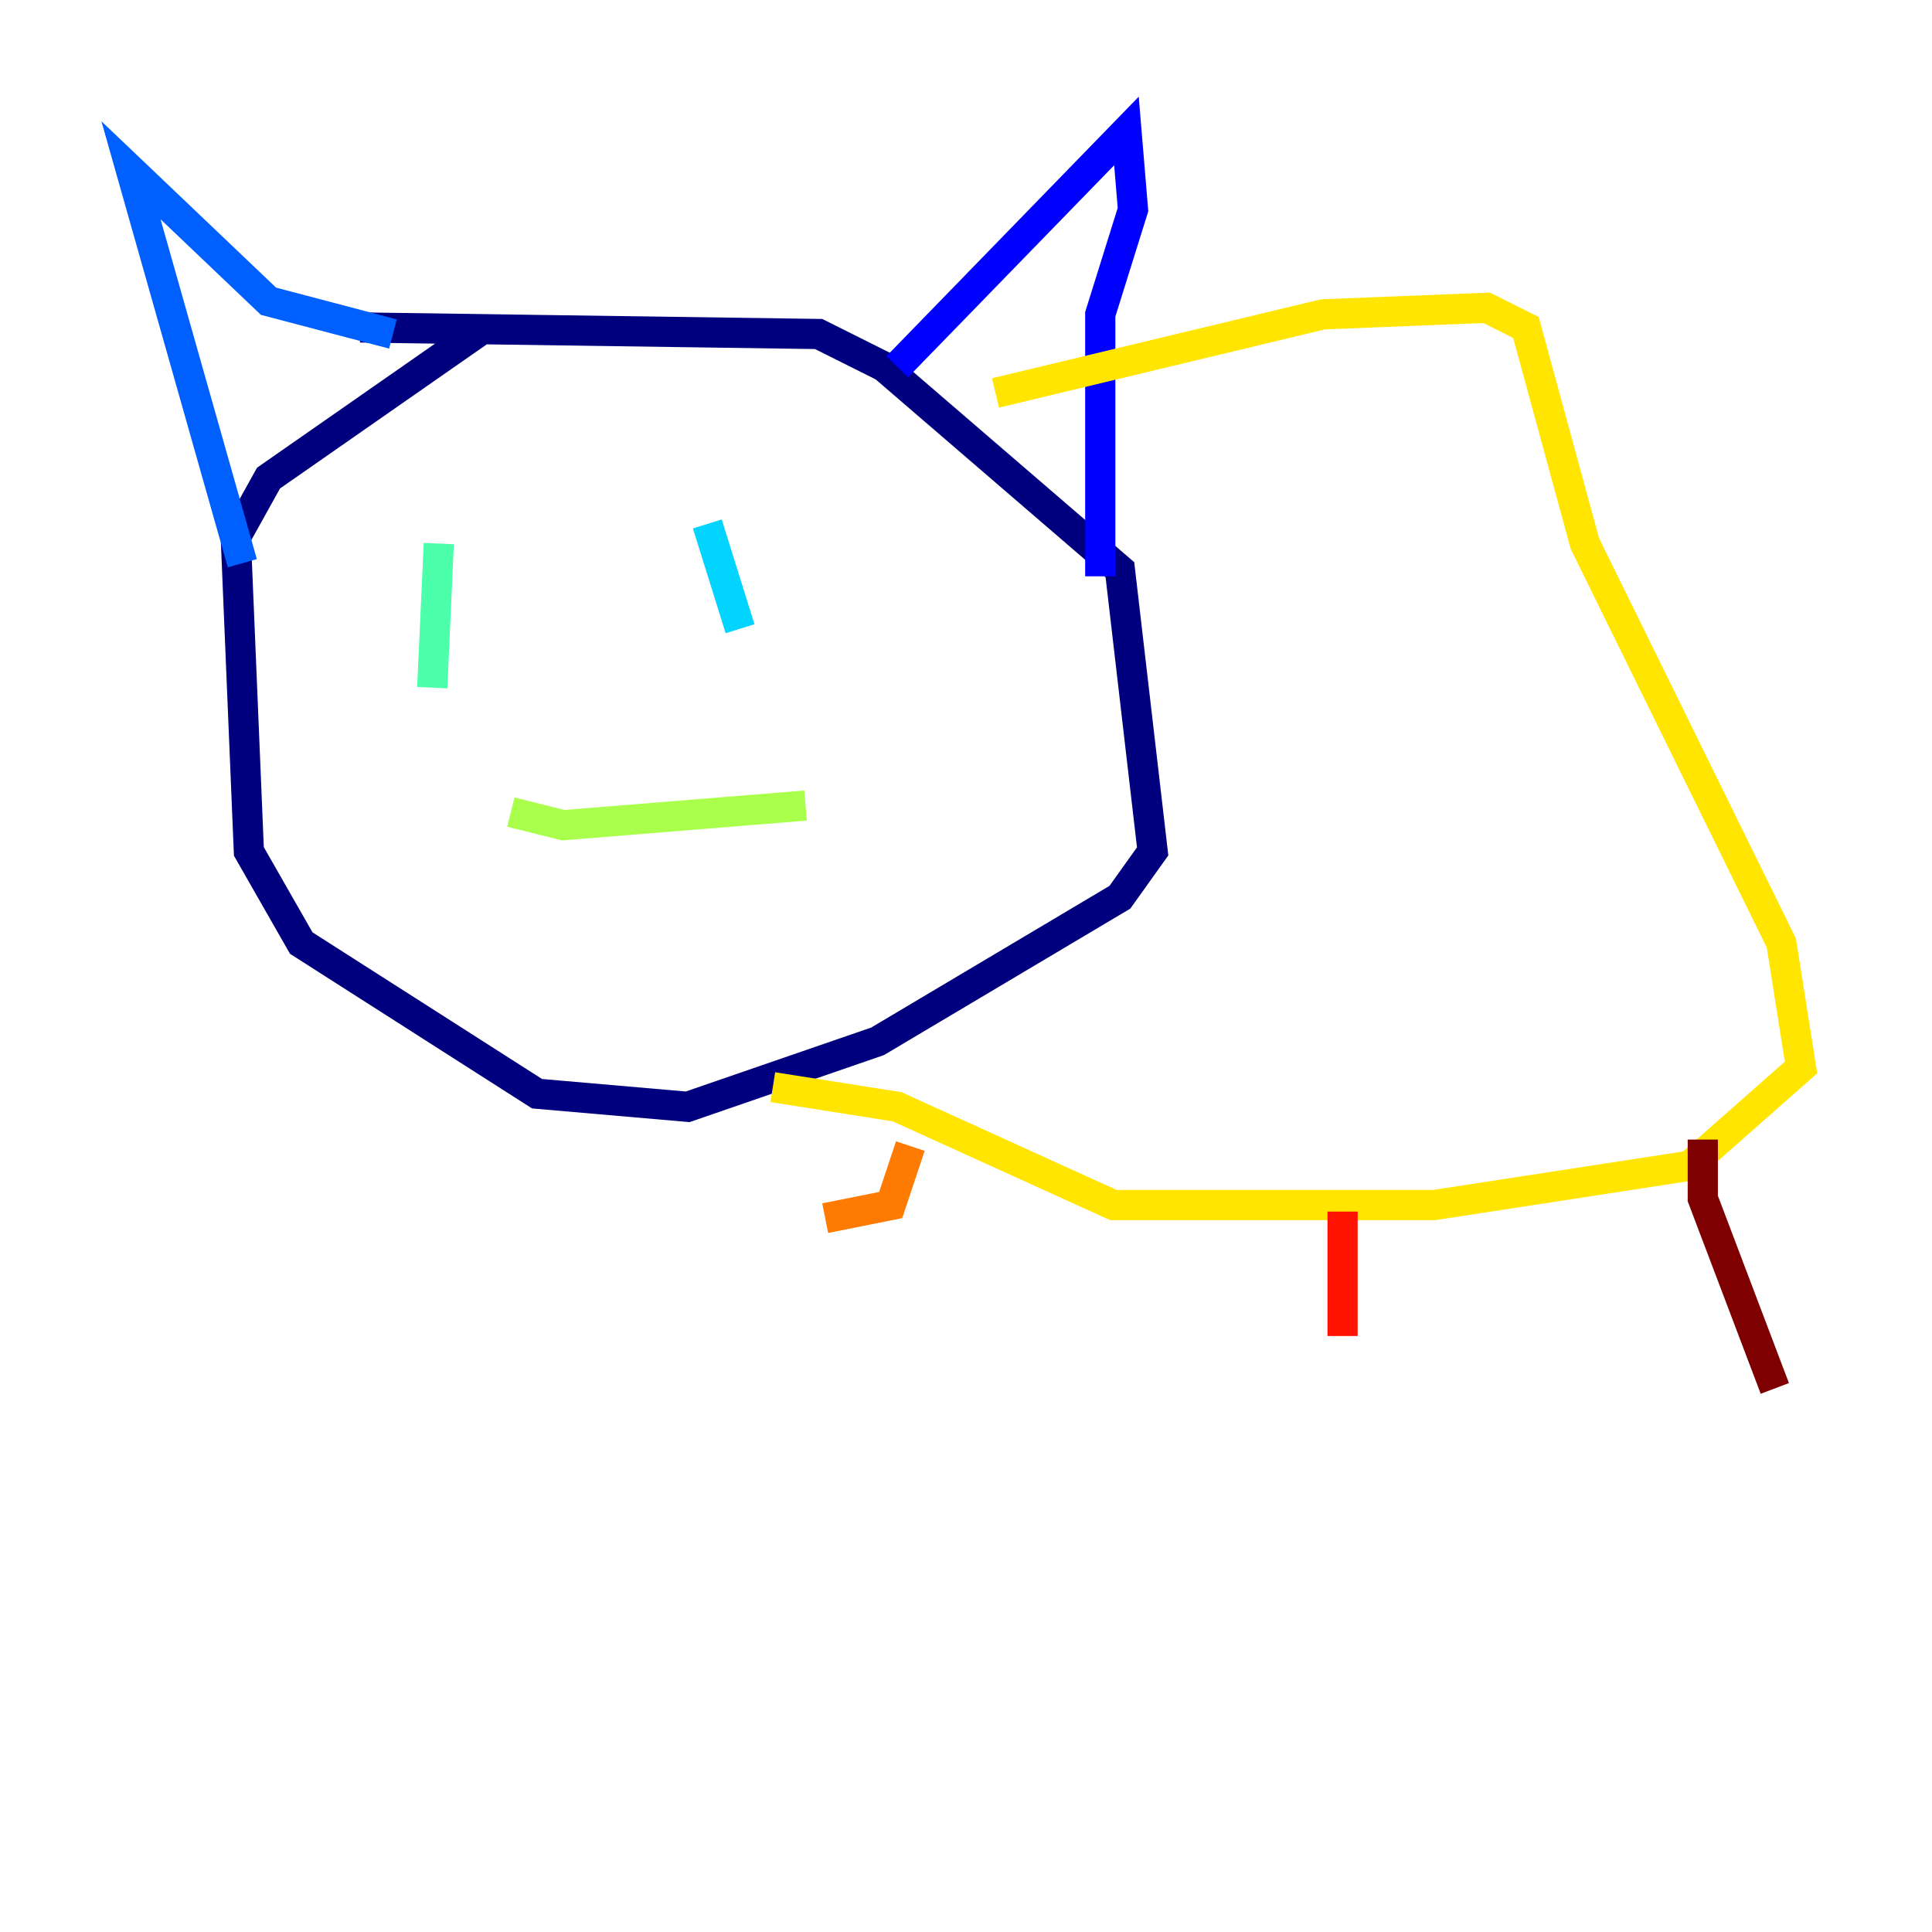 <?xml version="1.0" encoding="utf-8" ?>
<svg baseProfile="tiny" height="128" version="1.2" viewBox="0,0,128,128" width="128" xmlns="http://www.w3.org/2000/svg" xmlns:ev="http://www.w3.org/2001/xml-events" xmlns:xlink="http://www.w3.org/1999/xlink"><defs /><polyline fill="none" points="23.864,21.695 54.237,22.129 58.576,24.298 74.197,37.749 76.366,56.407 74.197,59.444 58.142,68.99 45.559,73.329 35.58,72.461 19.959,62.481 16.488,56.407 15.62,35.58 17.79,31.675 32.108,21.695" stroke="#00007f" stroke-width="2" /><polyline fill="none" points="59.444,24.298 74.63,8.678 75.064,13.885 72.895,20.827 72.895,38.183" stroke="#0000fe" stroke-width="2" /><polyline fill="none" points="26.034,22.129 17.79,19.959 8.678,11.281 16.054,37.315" stroke="#0060ff" stroke-width="2" /><polyline fill="none" points="46.861,34.712 49.031,41.654" stroke="#00d4ff" stroke-width="2" /><polyline fill="none" points="29.071,36.014 28.637,45.559" stroke="#4cffaa" stroke-width="2" /><polyline fill="none" points="53.37,53.37 37.315,54.671 33.844,53.803" stroke="#aaff4c" stroke-width="2" /><polyline fill="none" points="65.953,26.034 87.647,20.827 98.495,20.393 101.098,21.695 105.003,36.014 118.02,62.481 119.322,70.725 111.946,77.234 95.024,79.837 73.763,79.837 59.444,73.329 51.2,72.027" stroke="#ffe500" stroke-width="2" /><polyline fill="none" points="60.312,75.932 59.01,79.837 54.671,80.705" stroke="#ff7a00" stroke-width="2" /><polyline fill="none" points="88.949,80.271 88.949,88.515" stroke="#fe1200" stroke-width="2" /><polyline fill="none" points="112.814,75.498 112.814,79.403 117.586,91.986" stroke="#7f0000" stroke-width="2" /></svg>